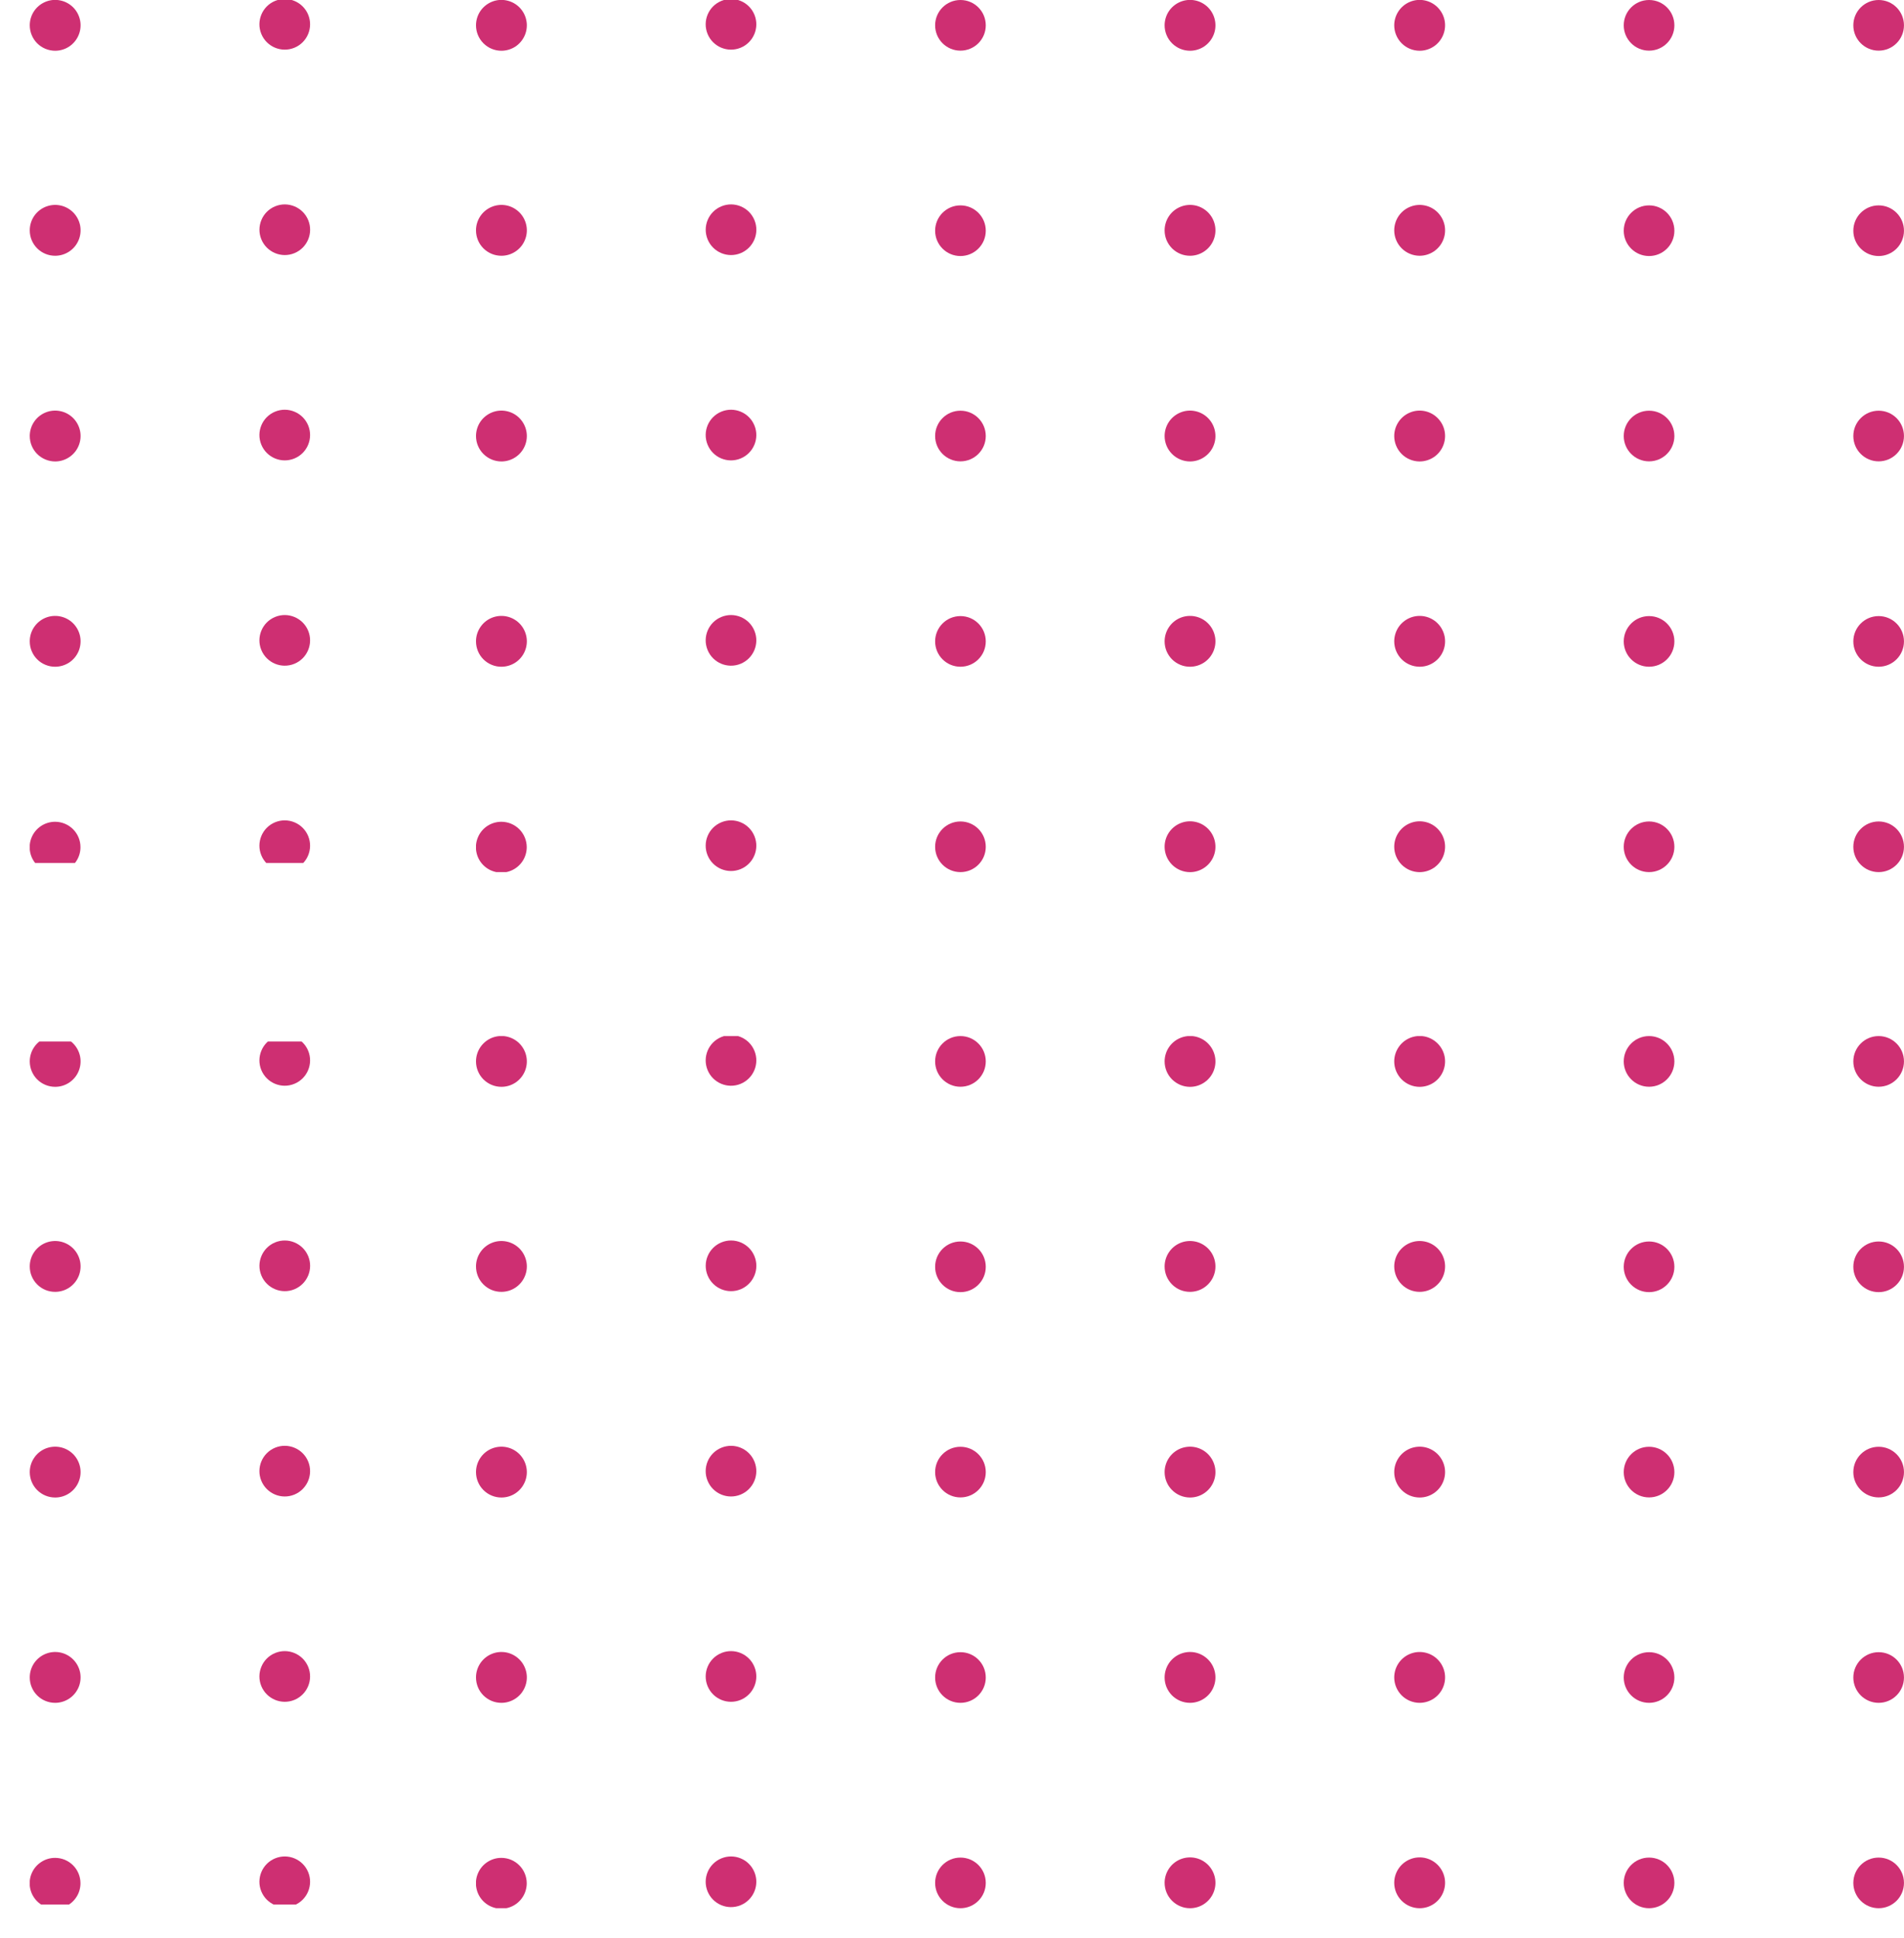 <svg width="57" height="58" viewBox="0 0 57 58" fill="none" xmlns="http://www.w3.org/2000/svg">
<g clip-path="url(#clip0_54_2297)">
<path d="M56.241 57.112C56.66 57.112 56.999 56.773 56.999 56.354C56.999 55.935 56.66 55.596 56.241 55.596C55.823 55.596 55.483 55.935 55.483 56.354C55.483 56.773 55.823 57.112 56.241 57.112Z" fill="#CE2F72"/>
<path d="M49.368 57.112C49.787 57.112 50.126 56.773 50.126 56.354C50.126 55.935 49.787 55.596 49.368 55.596C48.95 55.596 48.61 55.935 48.61 56.354C48.61 56.773 48.95 57.112 49.368 57.112Z" fill="#CE2F72"/>
<path d="M42.497 57.112C42.648 57.113 42.795 57.069 42.921 56.985C43.046 56.902 43.144 56.783 43.202 56.644C43.26 56.505 43.276 56.352 43.247 56.205C43.218 56.057 43.145 55.921 43.039 55.814C42.933 55.708 42.797 55.635 42.65 55.605C42.502 55.576 42.349 55.59 42.21 55.648C42.071 55.706 41.951 55.803 41.868 55.928C41.784 56.053 41.739 56.201 41.739 56.351C41.739 56.553 41.819 56.746 41.961 56.888C42.103 57.031 42.296 57.111 42.497 57.112Z" fill="#CE2F72"/>
<path d="M35.626 57.112C35.777 57.112 35.924 57.068 36.049 56.984C36.174 56.9 36.272 56.782 36.329 56.642C36.387 56.503 36.402 56.35 36.372 56.203C36.343 56.055 36.27 55.92 36.164 55.813C36.058 55.707 35.922 55.634 35.775 55.605C35.627 55.576 35.474 55.591 35.335 55.648C35.196 55.706 35.077 55.803 34.993 55.929C34.91 56.054 34.865 56.201 34.865 56.351C34.865 56.451 34.885 56.55 34.923 56.642C34.961 56.735 35.017 56.819 35.088 56.889C35.159 56.96 35.243 57.016 35.335 57.054C35.427 57.093 35.526 57.112 35.626 57.112Z" fill="#CE2F72"/>
<path d="M28.753 57.112C29.172 57.112 29.511 56.773 29.511 56.354C29.511 55.935 29.172 55.596 28.753 55.596C28.334 55.596 27.995 55.935 27.995 56.354C27.995 56.773 28.334 57.112 28.753 57.112Z" fill="#CE2F72"/>
<path d="M22.172 57.022C22.559 56.862 22.744 56.419 22.585 56.032C22.426 55.645 21.983 55.46 21.596 55.62C21.208 55.779 21.024 56.222 21.183 56.609C21.342 56.996 21.785 57.181 22.172 57.022Z" fill="#CE2F72"/>
<path d="M15.011 55.605C14.86 55.604 14.713 55.648 14.587 55.732C14.461 55.815 14.364 55.934 14.306 56.073C14.248 56.212 14.232 56.365 14.262 56.513C14.291 56.661 14.363 56.797 14.47 56.904C14.576 57.01 14.712 57.083 14.86 57.112C15.008 57.141 15.161 57.126 15.3 57.068C15.44 57.01 15.558 56.912 15.642 56.786C15.725 56.661 15.769 56.513 15.769 56.363C15.768 56.162 15.688 55.969 15.546 55.828C15.404 55.685 15.212 55.605 15.011 55.605Z" fill="#CE2F72"/>
<path d="M56.241 50.965C56.66 50.965 56.999 50.625 56.999 50.207C56.999 49.788 56.66 49.449 56.241 49.449C55.823 49.449 55.483 49.788 55.483 50.207C55.483 50.625 55.823 50.965 56.241 50.965Z" fill="#CE2F72"/>
<path d="M49.368 50.965C49.787 50.965 50.126 50.625 50.126 50.207C50.126 49.788 49.787 49.449 49.368 49.449C48.95 49.449 48.61 49.788 48.61 50.207C48.61 50.625 48.95 50.965 49.368 50.965Z" fill="#CE2F72"/>
<path d="M42.497 50.965C42.648 50.965 42.795 50.921 42.921 50.838C43.047 50.754 43.145 50.636 43.203 50.496C43.261 50.357 43.276 50.204 43.247 50.056C43.217 49.908 43.145 49.772 43.038 49.666C42.932 49.559 42.796 49.487 42.648 49.458C42.5 49.428 42.347 49.444 42.208 49.502C42.069 49.559 41.95 49.657 41.866 49.783C41.783 49.908 41.739 50.056 41.739 50.207C41.74 50.407 41.82 50.6 41.962 50.742C42.104 50.884 42.297 50.964 42.497 50.965Z" fill="#CE2F72"/>
<path d="M35.626 50.965C35.777 50.965 35.924 50.92 36.049 50.836C36.174 50.753 36.272 50.634 36.329 50.494C36.387 50.355 36.402 50.202 36.372 50.054C36.343 49.907 36.27 49.771 36.163 49.665C36.056 49.559 35.921 49.486 35.773 49.457C35.625 49.428 35.472 49.444 35.333 49.502C35.194 49.56 35.075 49.658 34.992 49.783C34.909 49.909 34.865 50.056 34.865 50.207C34.865 50.306 34.885 50.405 34.923 50.498C34.962 50.59 35.018 50.673 35.088 50.744C35.159 50.814 35.243 50.87 35.335 50.908C35.427 50.946 35.526 50.965 35.626 50.965Z" fill="#CE2F72"/>
<path d="M28.753 50.965C29.172 50.965 29.511 50.625 29.511 50.207C29.511 49.788 29.172 49.449 28.753 49.449C28.334 49.449 27.995 49.788 27.995 50.207C27.995 50.625 28.334 50.965 28.753 50.965Z" fill="#CE2F72"/>
<path d="M22.172 50.877C22.559 50.717 22.744 50.274 22.585 49.887C22.426 49.5 21.983 49.315 21.596 49.474C21.208 49.634 21.024 50.077 21.183 50.464C21.342 50.851 21.785 51.036 22.172 50.877Z" fill="#CE2F72"/>
<path d="M15.011 50.965C15.162 50.965 15.309 50.92 15.434 50.836C15.559 50.753 15.657 50.634 15.714 50.494C15.772 50.355 15.787 50.202 15.757 50.054C15.727 49.907 15.655 49.771 15.548 49.665C15.441 49.559 15.305 49.486 15.158 49.457C15.01 49.428 14.857 49.444 14.718 49.502C14.579 49.56 14.46 49.658 14.377 49.783C14.294 49.909 14.249 50.056 14.25 50.207C14.25 50.306 14.27 50.405 14.308 50.498C14.346 50.59 14.402 50.673 14.473 50.744C14.544 50.814 14.628 50.87 14.72 50.908C14.812 50.946 14.911 50.965 15.011 50.965Z" fill="#CE2F72"/>
<path d="M56.241 44.817C56.66 44.817 56.999 44.478 56.999 44.059C56.999 43.641 56.66 43.301 56.241 43.301C55.823 43.301 55.483 43.641 55.483 44.059C55.483 44.478 55.823 44.817 56.241 44.817Z" fill="#CE2F72"/>
<path d="M49.368 44.817C49.787 44.817 50.126 44.478 50.126 44.059C50.126 43.641 49.787 43.301 49.368 43.301C48.95 43.301 48.61 43.641 48.61 44.059C48.61 44.478 48.95 44.817 49.368 44.817Z" fill="#CE2F72"/>
<path d="M42.497 44.82C42.648 44.821 42.795 44.777 42.921 44.693C43.046 44.61 43.144 44.492 43.202 44.352C43.26 44.214 43.276 44.06 43.247 43.913C43.218 43.765 43.145 43.629 43.039 43.522C42.933 43.416 42.797 43.343 42.65 43.313C42.502 43.284 42.349 43.299 42.21 43.356C42.071 43.414 41.951 43.511 41.868 43.636C41.784 43.761 41.739 43.909 41.739 44.059C41.739 44.261 41.819 44.454 41.961 44.596C42.103 44.739 42.296 44.819 42.497 44.82Z" fill="#CE2F72"/>
<path d="M35.626 44.82C35.777 44.82 35.924 44.776 36.049 44.692C36.174 44.608 36.272 44.49 36.329 44.35C36.387 44.212 36.402 44.059 36.372 43.911C36.343 43.763 36.27 43.628 36.164 43.521C36.058 43.415 35.922 43.342 35.775 43.313C35.627 43.284 35.474 43.299 35.335 43.356C35.196 43.414 35.077 43.511 34.993 43.637C34.91 43.762 34.865 43.909 34.865 44.059C34.865 44.159 34.885 44.258 34.923 44.35C34.961 44.443 35.017 44.527 35.088 44.597C35.159 44.668 35.243 44.724 35.335 44.762C35.427 44.8 35.526 44.82 35.626 44.82Z" fill="#CE2F72"/>
<path d="M28.753 44.817C29.172 44.817 29.511 44.478 29.511 44.059C29.511 43.641 29.172 43.301 28.753 43.301C28.334 43.301 27.995 43.641 27.995 44.059C27.995 44.478 28.334 44.817 28.753 44.817Z" fill="#CE2F72"/>
<path d="M22.172 44.732C22.559 44.572 22.744 44.13 22.585 43.742C22.426 43.355 21.983 43.17 21.596 43.33C21.208 43.489 21.024 43.932 21.183 44.319C21.342 44.706 21.785 44.891 22.172 44.732Z" fill="#CE2F72"/>
<path d="M15.011 44.82C15.161 44.82 15.309 44.776 15.434 44.692C15.559 44.608 15.656 44.49 15.714 44.35C15.771 44.212 15.787 44.059 15.757 43.911C15.728 43.763 15.655 43.628 15.549 43.521C15.443 43.415 15.307 43.342 15.159 43.313C15.012 43.284 14.859 43.299 14.72 43.356C14.581 43.414 14.462 43.511 14.378 43.637C14.295 43.762 14.25 43.909 14.25 44.059C14.25 44.261 14.33 44.455 14.473 44.597C14.616 44.74 14.809 44.82 15.011 44.82Z" fill="#CE2F72"/>
<path d="M56.241 38.673C56.66 38.673 56.999 38.334 56.999 37.915C56.999 37.496 56.66 37.157 56.241 37.157C55.823 37.157 55.483 37.496 55.483 37.915C55.483 38.334 55.823 38.673 56.241 38.673Z" fill="#CE2F72"/>
<path d="M49.368 38.673C49.787 38.673 50.126 38.334 50.126 37.915C50.126 37.496 49.787 37.157 49.368 37.157C48.95 37.157 48.61 37.496 48.61 37.915C48.61 38.334 48.95 38.673 49.368 38.673Z" fill="#CE2F72"/>
<path d="M42.497 38.664C42.648 38.665 42.795 38.621 42.921 38.537C43.047 38.454 43.145 38.335 43.203 38.196C43.261 38.057 43.276 37.904 43.247 37.756C43.217 37.608 43.145 37.472 43.038 37.365C42.932 37.259 42.796 37.186 42.648 37.157C42.5 37.128 42.347 37.143 42.208 37.201C42.069 37.259 41.95 37.357 41.866 37.483C41.783 37.608 41.739 37.756 41.739 37.906C41.74 38.107 41.82 38.3 41.962 38.442C42.104 38.584 42.297 38.664 42.497 38.664Z" fill="#CE2F72"/>
<path d="M35.626 38.664C35.777 38.664 35.924 38.62 36.049 38.536C36.174 38.452 36.272 38.333 36.329 38.194C36.387 38.055 36.402 37.902 36.372 37.754C36.343 37.606 36.27 37.471 36.163 37.364C36.056 37.258 35.921 37.186 35.773 37.157C35.625 37.128 35.472 37.143 35.333 37.201C35.194 37.259 35.075 37.357 34.992 37.483C34.909 37.608 34.865 37.756 34.865 37.906C34.865 38.006 34.885 38.105 34.923 38.197C34.962 38.289 35.018 38.373 35.088 38.443C35.159 38.514 35.243 38.57 35.335 38.608C35.427 38.645 35.526 38.665 35.626 38.664Z" fill="#CE2F72"/>
<path d="M28.753 38.673C29.172 38.673 29.511 38.334 29.511 37.915C29.511 37.496 29.172 37.157 28.753 37.157C28.334 37.157 27.995 37.496 27.995 37.915C27.995 38.334 28.334 38.673 28.753 38.673Z" fill="#CE2F72"/>
<path d="M22.173 38.587C22.56 38.427 22.745 37.984 22.586 37.597C22.427 37.21 21.984 37.025 21.597 37.184C21.209 37.344 21.025 37.786 21.184 38.174C21.343 38.561 21.786 38.746 22.173 38.587Z" fill="#CE2F72"/>
<path d="M15.011 38.664C15.162 38.664 15.309 38.62 15.434 38.536C15.559 38.452 15.657 38.333 15.714 38.194C15.772 38.055 15.787 37.902 15.757 37.754C15.727 37.606 15.655 37.471 15.548 37.364C15.441 37.258 15.305 37.186 15.158 37.157C15.01 37.128 14.857 37.143 14.718 37.201C14.579 37.259 14.46 37.357 14.377 37.483C14.294 37.608 14.249 37.756 14.25 37.906C14.25 38.006 14.27 38.105 14.308 38.197C14.346 38.289 14.402 38.373 14.473 38.443C14.544 38.514 14.628 38.57 14.72 38.608C14.812 38.645 14.911 38.665 15.011 38.664Z" fill="#CE2F72"/>
<path d="M56.241 32.526C56.66 32.526 56.999 32.186 56.999 31.767C56.999 31.349 56.66 31.009 56.241 31.009C55.823 31.009 55.483 31.349 55.483 31.767C55.483 32.186 55.823 32.526 56.241 32.526Z" fill="#CE2F72"/>
<path d="M49.368 32.526C49.787 32.526 50.126 32.186 50.126 31.767C50.126 31.349 49.787 31.009 49.368 31.009C48.95 31.009 48.61 31.349 48.61 31.767C48.61 32.186 48.95 32.526 49.368 32.526Z" fill="#CE2F72"/>
<path d="M42.497 32.529C42.648 32.529 42.795 32.485 42.921 32.402C43.046 32.318 43.144 32.2 43.202 32.061C43.26 31.922 43.276 31.769 43.247 31.621C43.218 31.473 43.145 31.337 43.039 31.231C42.933 31.124 42.797 31.051 42.65 31.021C42.502 30.992 42.349 31.007 42.21 31.064C42.071 31.122 41.951 31.219 41.868 31.345C41.784 31.47 41.739 31.617 41.739 31.768C41.739 31.969 41.819 32.162 41.961 32.305C42.103 32.447 42.296 32.528 42.497 32.529Z" fill="#CE2F72"/>
<path d="M35.626 32.529C35.777 32.529 35.924 32.484 36.049 32.4C36.174 32.317 36.272 32.198 36.329 32.059C36.387 31.92 36.402 31.767 36.372 31.619C36.343 31.472 36.27 31.336 36.164 31.23C36.058 31.123 35.922 31.051 35.775 31.021C35.627 30.992 35.474 31.007 35.335 31.065C35.196 31.122 35.077 31.22 34.993 31.345C34.91 31.47 34.865 31.617 34.865 31.768C34.865 31.867 34.885 31.966 34.923 32.059C34.961 32.151 35.017 32.235 35.088 32.306C35.159 32.376 35.243 32.432 35.335 32.471C35.427 32.509 35.526 32.529 35.626 32.529Z" fill="#CE2F72"/>
<path d="M28.753 32.526C29.172 32.526 29.511 32.186 29.511 31.767C29.511 31.349 29.172 31.009 28.753 31.009C28.334 31.009 27.995 31.349 27.995 31.767C27.995 32.186 28.334 32.526 28.753 32.526Z" fill="#CE2F72"/>
<path d="M22.172 32.439C22.559 32.279 22.744 31.837 22.585 31.449C22.426 31.062 21.983 30.877 21.596 31.037C21.208 31.196 21.024 31.639 21.183 32.026C21.342 32.413 21.785 32.598 22.172 32.439Z" fill="#CE2F72"/>
<path d="M15.011 32.528C15.161 32.528 15.309 32.484 15.434 32.4C15.559 32.316 15.656 32.198 15.714 32.059C15.771 31.92 15.787 31.767 15.757 31.619C15.728 31.471 15.655 31.336 15.549 31.229C15.443 31.123 15.307 31.051 15.159 31.021C15.012 30.992 14.859 31.007 14.72 31.064C14.581 31.122 14.462 31.22 14.378 31.345C14.295 31.47 14.25 31.617 14.25 31.767C14.25 31.969 14.33 32.163 14.473 32.306C14.616 32.448 14.809 32.528 15.011 32.528Z" fill="#CE2F72"/>
</g>
<g clip-path="url(#clip1_54_2297)">
<path d="M8.813 57.022C9.2 56.862 9.385 56.419 9.226 56.032C9.066 55.645 8.623 55.46 8.236 55.62C7.849 55.779 7.664 56.222 7.823 56.609C7.983 56.996 8.426 57.181 8.813 57.022Z" fill="#CE2F72"/>
<path d="M1.651 55.605C1.501 55.604 1.353 55.648 1.228 55.732C1.102 55.815 1.004 55.934 0.946 56.073C0.888 56.212 0.873 56.365 0.902 56.513C0.931 56.661 1.004 56.797 1.111 56.904C1.217 57.01 1.353 57.083 1.501 57.112C1.649 57.141 1.802 57.126 1.941 57.068C2.08 57.01 2.199 56.912 2.282 56.786C2.366 56.661 2.41 56.513 2.409 56.363C2.409 56.162 2.329 55.969 2.187 55.828C2.045 55.685 1.852 55.605 1.651 55.605Z" fill="#CE2F72"/>
<path d="M8.813 50.877C9.2 50.717 9.385 50.274 9.226 49.887C9.066 49.5 8.623 49.315 8.236 49.474C7.849 49.633 7.664 50.077 7.823 50.464C7.983 50.851 8.426 51.036 8.813 50.877Z" fill="#CE2F72"/>
<path d="M1.652 50.965C1.802 50.965 1.949 50.92 2.075 50.836C2.2 50.752 2.297 50.633 2.355 50.494C2.412 50.355 2.427 50.202 2.398 50.054C2.368 49.907 2.295 49.771 2.189 49.665C2.082 49.559 1.946 49.486 1.798 49.457C1.65 49.428 1.497 49.444 1.358 49.502C1.219 49.56 1.101 49.658 1.017 49.783C0.934 49.909 0.89 50.056 0.891 50.207C0.891 50.306 0.91 50.405 0.949 50.497C0.987 50.59 1.043 50.673 1.114 50.744C1.184 50.814 1.268 50.87 1.361 50.908C1.453 50.946 1.552 50.965 1.652 50.965Z" fill="#CE2F72"/>
<path d="M8.813 44.732C9.2 44.572 9.385 44.129 9.226 43.742C9.066 43.355 8.623 43.17 8.236 43.329C7.849 43.489 7.664 43.931 7.823 44.319C7.983 44.706 8.426 44.891 8.813 44.732Z" fill="#CE2F72"/>
<path d="M1.652 44.82C1.802 44.82 1.949 44.776 2.074 44.692C2.199 44.608 2.297 44.489 2.354 44.35C2.412 44.211 2.427 44.058 2.398 43.911C2.368 43.763 2.296 43.628 2.19 43.521C2.083 43.415 1.948 43.342 1.8 43.313C1.652 43.284 1.499 43.299 1.36 43.356C1.221 43.414 1.102 43.511 1.019 43.637C0.935 43.762 0.891 43.909 0.891 44.059C0.891 44.261 0.971 44.455 1.113 44.597C1.256 44.74 1.45 44.82 1.652 44.82Z" fill="#CE2F72"/>
<path d="M8.814 38.587C9.201 38.427 9.386 37.984 9.227 37.597C9.067 37.21 8.624 37.025 8.237 37.184C7.85 37.343 7.665 37.786 7.824 38.174C7.984 38.561 8.427 38.746 8.814 38.587Z" fill="#CE2F72"/>
<path d="M1.652 38.664C1.802 38.664 1.949 38.62 2.075 38.536C2.2 38.452 2.297 38.333 2.355 38.194C2.412 38.055 2.427 37.902 2.398 37.754C2.368 37.606 2.295 37.471 2.189 37.364C2.082 37.258 1.946 37.186 1.798 37.157C1.65 37.128 1.497 37.143 1.358 37.201C1.219 37.259 1.101 37.357 1.017 37.483C0.934 37.608 0.89 37.756 0.891 37.906C0.891 38.006 0.91 38.105 0.949 38.197C0.987 38.289 1.043 38.373 1.114 38.443C1.184 38.514 1.268 38.569 1.361 38.608C1.453 38.645 1.552 38.665 1.652 38.664Z" fill="#CE2F72"/>
<path d="M8.813 32.438C9.2 32.279 9.385 31.836 9.226 31.449C9.066 31.062 8.623 30.877 8.236 31.036C7.849 31.196 7.664 31.639 7.823 32.026C7.983 32.413 8.426 32.598 8.813 32.438Z" fill="#CE2F72"/>
<path d="M1.652 32.528C1.802 32.528 1.949 32.484 2.074 32.4C2.199 32.316 2.297 32.198 2.354 32.059C2.412 31.92 2.427 31.767 2.398 31.619C2.368 31.471 2.296 31.336 2.19 31.229C2.083 31.123 1.948 31.051 1.8 31.021C1.652 30.992 1.499 31.007 1.36 31.064C1.221 31.122 1.102 31.22 1.019 31.345C0.935 31.47 0.891 31.617 0.891 31.767C0.891 31.969 0.971 32.163 1.113 32.306C1.256 32.448 1.45 32.528 1.652 32.528Z" fill="#CE2F72"/>
</g>
<g clip-path="url(#clip2_54_2297)">
<path d="M56.241 26.102C56.66 26.102 56.999 25.763 56.999 25.344C56.999 24.926 56.66 24.586 56.241 24.586C55.823 24.586 55.483 24.926 55.483 25.344C55.483 25.763 55.823 26.102 56.241 26.102Z" fill="#CE2F72"/>
<path d="M49.368 26.102C49.787 26.102 50.126 25.763 50.126 25.344C50.126 24.926 49.787 24.586 49.368 24.586C48.95 24.586 48.61 24.926 48.61 25.344C48.61 25.763 48.95 26.102 49.368 26.102Z" fill="#CE2F72"/>
<path d="M42.497 26.103C42.648 26.103 42.795 26.059 42.921 25.976C43.046 25.893 43.144 25.774 43.202 25.635C43.26 25.496 43.276 25.343 43.247 25.195C43.218 25.047 43.145 24.912 43.039 24.805C42.933 24.698 42.797 24.625 42.65 24.596C42.502 24.566 42.349 24.581 42.21 24.639C42.071 24.696 41.951 24.794 41.868 24.919C41.784 25.044 41.739 25.191 41.739 25.342C41.739 25.543 41.819 25.736 41.961 25.879C42.103 26.021 42.296 26.102 42.497 26.103Z" fill="#CE2F72"/>
<path d="M35.626 26.103C35.777 26.103 35.924 26.058 36.049 25.974C36.174 25.891 36.272 25.772 36.329 25.633C36.387 25.494 36.402 25.341 36.372 25.193C36.343 25.046 36.27 24.91 36.164 24.804C36.058 24.697 35.922 24.625 35.775 24.596C35.627 24.566 35.474 24.581 35.335 24.639C35.196 24.696 35.077 24.794 34.993 24.919C34.91 25.044 34.865 25.191 34.865 25.342C34.865 25.442 34.885 25.541 34.923 25.633C34.961 25.725 35.017 25.809 35.088 25.88C35.159 25.951 35.243 26.007 35.335 26.045C35.427 26.083 35.526 26.103 35.626 26.103Z" fill="#CE2F72"/>
<path d="M28.753 26.102C29.172 26.102 29.511 25.763 29.511 25.344C29.511 24.926 29.172 24.586 28.753 24.586C28.334 24.586 27.995 24.926 27.995 25.344C27.995 25.763 28.334 26.102 28.753 26.102Z" fill="#CE2F72"/>
<path d="M22.172 26.012C22.559 25.853 22.744 25.41 22.585 25.023C22.426 24.636 21.983 24.451 21.596 24.61C21.208 24.769 21.024 25.212 21.183 25.599C21.342 25.986 21.785 26.171 22.172 26.012Z" fill="#CE2F72"/>
<path d="M15.011 24.595C14.86 24.595 14.713 24.639 14.587 24.722C14.461 24.806 14.364 24.924 14.306 25.064C14.248 25.203 14.232 25.356 14.262 25.504C14.291 25.652 14.363 25.788 14.47 25.894C14.576 26.001 14.712 26.073 14.86 26.102C15.008 26.132 15.161 26.116 15.3 26.058C15.44 26 15.558 25.902 15.642 25.777C15.725 25.651 15.769 25.504 15.769 25.353C15.768 25.152 15.688 24.96 15.546 24.818C15.404 24.676 15.212 24.596 15.011 24.595Z" fill="#CE2F72"/>
<path d="M56.241 19.955C56.66 19.955 56.999 19.616 56.999 19.197C56.999 18.778 56.66 18.439 56.241 18.439C55.823 18.439 55.483 18.778 55.483 19.197C55.483 19.616 55.823 19.955 56.241 19.955Z" fill="#CE2F72"/>
<path d="M49.368 19.955C49.787 19.955 50.126 19.616 50.126 19.197C50.126 18.778 49.787 18.439 49.368 18.439C48.95 18.439 48.61 18.778 48.61 19.197C48.61 19.616 48.95 19.955 49.368 19.955Z" fill="#CE2F72"/>
<path d="M42.497 19.955C42.648 19.956 42.795 19.912 42.921 19.828C43.047 19.745 43.145 19.626 43.203 19.487C43.261 19.348 43.276 19.195 43.247 19.047C43.217 18.899 43.145 18.763 43.038 18.656C42.932 18.55 42.796 18.477 42.648 18.448C42.5 18.419 42.347 18.434 42.208 18.492C42.069 18.55 41.95 18.648 41.866 18.773C41.783 18.899 41.739 19.047 41.739 19.197C41.74 19.398 41.82 19.59 41.962 19.732C42.104 19.874 42.297 19.954 42.497 19.955Z" fill="#CE2F72"/>
<path d="M35.626 19.955C35.777 19.955 35.924 19.91 36.049 19.827C36.174 19.743 36.272 19.624 36.329 19.485C36.387 19.346 36.402 19.192 36.372 19.045C36.343 18.897 36.27 18.762 36.163 18.655C36.056 18.549 35.921 18.477 35.773 18.448C35.625 18.419 35.472 18.434 35.333 18.492C35.194 18.55 35.075 18.648 34.992 18.774C34.909 18.899 34.865 19.047 34.865 19.197C34.865 19.297 34.885 19.396 34.923 19.488C34.962 19.58 35.018 19.664 35.088 19.734C35.159 19.805 35.243 19.86 35.335 19.898C35.427 19.936 35.526 19.956 35.626 19.955Z" fill="#CE2F72"/>
<path d="M28.753 19.955C29.172 19.955 29.511 19.616 29.511 19.197C29.511 18.778 29.172 18.439 28.753 18.439C28.334 18.439 27.995 18.778 27.995 19.197C27.995 19.616 28.334 19.955 28.753 19.955Z" fill="#CE2F72"/>
<path d="M22.172 19.867C22.559 19.708 22.744 19.265 22.585 18.878C22.426 18.491 21.983 18.306 21.596 18.465C21.208 18.624 21.024 19.067 21.183 19.454C21.342 19.841 21.785 20.026 22.172 19.867Z" fill="#CE2F72"/>
<path d="M15.011 19.955C15.162 19.955 15.309 19.91 15.434 19.827C15.559 19.743 15.657 19.624 15.714 19.485C15.772 19.346 15.787 19.192 15.757 19.045C15.727 18.897 15.655 18.762 15.548 18.655C15.441 18.549 15.305 18.477 15.158 18.448C15.01 18.419 14.857 18.434 14.718 18.492C14.579 18.55 14.46 18.648 14.377 18.774C14.294 18.899 14.249 19.047 14.25 19.197C14.25 19.297 14.27 19.396 14.308 19.488C14.346 19.58 14.402 19.664 14.473 19.734C14.544 19.805 14.628 19.86 14.72 19.898C14.812 19.936 14.911 19.956 15.011 19.955Z" fill="#CE2F72"/>
<path d="M56.241 13.808C56.66 13.808 56.999 13.468 56.999 13.05C56.999 12.631 56.66 12.292 56.241 12.292C55.823 12.292 55.483 12.631 55.483 13.05C55.483 13.468 55.823 13.808 56.241 13.808Z" fill="#CE2F72"/>
<path d="M49.368 13.808C49.787 13.808 50.126 13.468 50.126 13.05C50.126 12.631 49.787 12.292 49.368 12.292C48.95 12.292 48.61 12.631 48.61 13.05C48.61 13.468 48.95 13.808 49.368 13.808Z" fill="#CE2F72"/>
<path d="M42.497 13.811C42.648 13.811 42.795 13.767 42.921 13.684C43.046 13.601 43.144 13.482 43.202 13.343C43.26 13.204 43.276 13.051 43.247 12.903C43.218 12.755 43.145 12.62 43.039 12.513C42.933 12.406 42.797 12.333 42.65 12.304C42.502 12.274 42.349 12.289 42.21 12.347C42.071 12.404 41.951 12.502 41.868 12.627C41.784 12.752 41.739 12.899 41.739 13.05C41.739 13.251 41.819 13.444 41.961 13.587C42.103 13.729 42.296 13.81 42.497 13.811Z" fill="#CE2F72"/>
<path d="M35.626 13.811C35.777 13.811 35.924 13.766 36.049 13.682C36.174 13.599 36.272 13.48 36.329 13.341C36.387 13.202 36.402 13.049 36.372 12.901C36.343 12.754 36.27 12.618 36.164 12.512C36.058 12.405 35.922 12.333 35.775 12.304C35.627 12.274 35.474 12.289 35.335 12.347C35.196 12.405 35.077 12.502 34.993 12.627C34.91 12.752 34.865 12.899 34.865 13.05C34.865 13.15 34.885 13.249 34.923 13.341C34.961 13.433 35.017 13.517 35.088 13.588C35.159 13.659 35.243 13.714 35.335 13.753C35.427 13.791 35.526 13.811 35.626 13.811Z" fill="#CE2F72"/>
<path d="M28.753 13.808C29.172 13.808 29.511 13.468 29.511 13.05C29.511 12.631 29.172 12.292 28.753 12.292C28.334 12.292 27.995 12.631 27.995 13.05C27.995 13.468 28.334 13.808 28.753 13.808Z" fill="#CE2F72"/>
<path d="M22.172 13.722C22.559 13.563 22.744 13.12 22.585 12.733C22.426 12.346 21.983 12.161 21.596 12.32C21.208 12.479 21.024 12.922 21.183 13.309C21.342 13.697 21.785 13.881 22.172 13.722Z" fill="#CE2F72"/>
<path d="M15.011 13.811C15.161 13.811 15.309 13.766 15.434 13.682C15.559 13.599 15.656 13.48 15.714 13.341C15.771 13.202 15.787 13.049 15.757 12.901C15.728 12.754 15.655 12.618 15.549 12.512C15.443 12.405 15.307 12.333 15.159 12.304C15.012 12.274 14.859 12.289 14.72 12.347C14.581 12.405 14.462 12.502 14.378 12.627C14.295 12.752 14.25 12.899 14.25 13.05C14.25 13.252 14.33 13.445 14.473 13.588C14.616 13.73 14.809 13.811 15.011 13.811Z" fill="#CE2F72"/>
<path d="M56.241 7.663C56.66 7.663 56.999 7.324 56.999 6.905C56.999 6.487 56.66 6.147 56.241 6.147C55.823 6.147 55.483 6.487 55.483 6.905C55.483 7.324 55.823 7.663 56.241 7.663Z" fill="#CE2F72"/>
<path d="M49.368 7.663C49.787 7.663 50.126 7.324 50.126 6.905C50.126 6.487 49.787 6.147 49.368 6.147C48.95 6.147 48.61 6.487 48.61 6.905C48.61 7.324 48.95 7.663 49.368 7.663Z" fill="#CE2F72"/>
<path d="M42.497 7.655C42.648 7.655 42.795 7.611 42.921 7.528C43.047 7.444 43.145 7.326 43.203 7.186C43.261 7.047 43.276 6.894 43.247 6.746C43.217 6.598 43.145 6.463 43.038 6.356C42.932 6.249 42.796 6.177 42.648 6.148C42.5 6.118 42.347 6.134 42.208 6.192C42.069 6.249 41.95 6.347 41.866 6.473C41.783 6.599 41.739 6.746 41.739 6.897C41.74 7.098 41.82 7.29 41.962 7.432C42.104 7.574 42.297 7.654 42.497 7.655Z" fill="#CE2F72"/>
<path d="M35.626 7.655C35.777 7.655 35.924 7.61 36.049 7.526C36.174 7.443 36.272 7.324 36.329 7.184C36.387 7.045 36.402 6.892 36.372 6.744C36.343 6.597 36.27 6.461 36.163 6.355C36.056 6.249 35.921 6.176 35.773 6.147C35.625 6.118 35.472 6.134 35.333 6.192C35.194 6.25 35.075 6.348 34.992 6.473C34.909 6.599 34.865 6.746 34.865 6.897C34.865 6.997 34.885 7.095 34.923 7.188C34.962 7.28 35.018 7.363 35.088 7.434C35.159 7.504 35.243 7.56 35.335 7.598C35.427 7.636 35.526 7.655 35.626 7.655Z" fill="#CE2F72"/>
<path d="M28.753 7.663C29.172 7.663 29.511 7.324 29.511 6.905C29.511 6.487 29.172 6.147 28.753 6.147C28.334 6.147 27.995 6.487 27.995 6.905C27.995 7.324 28.334 7.663 28.753 7.663Z" fill="#CE2F72"/>
<path d="M22.173 7.577C22.56 7.418 22.745 6.975 22.586 6.588C22.427 6.201 21.984 6.016 21.597 6.175C21.209 6.334 21.025 6.777 21.184 7.164C21.343 7.551 21.786 7.736 22.173 7.577Z" fill="#CE2F72"/>
<path d="M15.011 7.655C15.162 7.655 15.309 7.61 15.434 7.526C15.559 7.443 15.657 7.324 15.714 7.184C15.772 7.045 15.787 6.892 15.757 6.744C15.727 6.597 15.655 6.461 15.548 6.355C15.441 6.249 15.305 6.176 15.158 6.147C15.01 6.118 14.857 6.134 14.718 6.192C14.579 6.25 14.46 6.348 14.377 6.473C14.294 6.599 14.249 6.746 14.25 6.897C14.25 6.997 14.27 7.095 14.308 7.188C14.346 7.28 14.402 7.363 14.473 7.434C14.544 7.504 14.628 7.56 14.72 7.598C14.812 7.636 14.911 7.655 15.011 7.655Z" fill="#CE2F72"/>
<path d="M56.241 1.516C56.66 1.516 56.999 1.177 56.999 0.758C56.999 0.339 56.66 0 56.241 0C55.823 0 55.483 0.339 55.483 0.758C55.483 1.177 55.823 1.516 56.241 1.516Z" fill="#CE2F72"/>
<path d="M49.368 1.516C49.787 1.516 50.126 1.177 50.126 0.758C50.126 0.339 49.787 0 49.368 0C48.95 0 48.61 0.339 48.61 0.758C48.61 1.177 48.95 1.516 49.368 1.516Z" fill="#CE2F72"/>
<path d="M42.497 1.519C42.648 1.52 42.795 1.475 42.921 1.392C43.046 1.309 43.144 1.19 43.202 1.051C43.26 0.912 43.276 0.759 43.247 0.611C43.218 0.464 43.145 0.328 43.039 0.221C42.933 0.114 42.797 0.042 42.65 0.012C42.502 -0.018 42.349 -0.003 42.21 0.055C42.071 0.112 41.951 0.21 41.868 0.335C41.784 0.46 41.739 0.607 41.739 0.758C41.739 0.959 41.819 1.152 41.961 1.295C42.103 1.438 42.296 1.518 42.497 1.519Z" fill="#CE2F72"/>
<path d="M35.626 1.519C35.777 1.519 35.924 1.474 36.049 1.391C36.174 1.307 36.272 1.188 36.329 1.049C36.387 0.91 36.402 0.757 36.372 0.61C36.343 0.462 36.27 0.326 36.164 0.22C36.058 0.114 35.922 0.041 35.775 0.012C35.627 -0.018 35.474 -0.002 35.335 0.055C35.196 0.113 35.077 0.21 34.993 0.335C34.91 0.46 34.865 0.608 34.865 0.758C34.865 0.858 34.885 0.957 34.923 1.049C34.961 1.142 35.017 1.225 35.088 1.296C35.159 1.367 35.243 1.423 35.335 1.461C35.427 1.499 35.526 1.519 35.626 1.519Z" fill="#CE2F72"/>
<path d="M28.753 1.516C29.172 1.516 29.511 1.177 29.511 0.758C29.511 0.339 29.172 0 28.753 0C28.334 0 27.995 0.339 27.995 0.758C27.995 1.177 28.334 1.516 28.753 1.516Z" fill="#CE2F72"/>
<path d="M22.172 1.429C22.559 1.27 22.744 0.827 22.585 0.44C22.426 0.053 21.983 -0.132 21.596 0.027C21.208 0.186 21.024 0.629 21.183 1.016C21.342 1.403 21.785 1.588 22.172 1.429Z" fill="#CE2F72"/>
<path d="M15.011 1.519C15.161 1.519 15.309 1.474 15.434 1.391C15.559 1.307 15.656 1.188 15.714 1.049C15.771 0.91 15.787 0.757 15.757 0.61C15.728 0.462 15.655 0.326 15.549 0.22C15.443 0.114 15.307 0.041 15.159 0.012C15.012 -0.018 14.859 -0.003 14.72 0.055C14.581 0.113 14.462 0.21 14.378 0.335C14.295 0.46 14.25 0.607 14.25 0.758C14.25 0.96 14.33 1.153 14.473 1.296C14.616 1.439 14.809 1.519 15.011 1.519Z" fill="#CE2F72"/>
</g>
<g clip-path="url(#clip3_54_2297)">
<path d="M8.813 26.012C9.2 25.853 9.385 25.41 9.226 25.023C9.066 24.636 8.623 24.451 8.236 24.61C7.849 24.769 7.664 25.212 7.823 25.599C7.983 25.986 8.426 26.171 8.813 26.012Z" fill="#CE2F72"/>
<path d="M1.651 24.595C1.501 24.595 1.353 24.639 1.228 24.722C1.102 24.806 1.004 24.924 0.946 25.064C0.888 25.203 0.873 25.356 0.902 25.504C0.931 25.652 1.004 25.788 1.111 25.894C1.217 26.001 1.353 26.073 1.501 26.102C1.649 26.132 1.802 26.116 1.941 26.058C2.08 26 2.199 25.902 2.282 25.777C2.366 25.651 2.41 25.504 2.409 25.353C2.409 25.152 2.329 24.96 2.187 24.818C2.045 24.676 1.852 24.596 1.651 24.595Z" fill="#CE2F72"/>
<path d="M8.813 19.867C9.2 19.708 9.385 19.265 9.226 18.878C9.066 18.491 8.623 18.306 8.236 18.465C7.849 18.624 7.664 19.067 7.823 19.454C7.983 19.841 8.426 20.026 8.813 19.867Z" fill="#CE2F72"/>
<path d="M1.652 19.955C1.802 19.955 1.949 19.91 2.075 19.827C2.2 19.743 2.297 19.624 2.355 19.485C2.412 19.346 2.427 19.192 2.398 19.045C2.368 18.897 2.295 18.762 2.189 18.655C2.082 18.549 1.946 18.477 1.798 18.448C1.65 18.419 1.497 18.434 1.358 18.492C1.219 18.55 1.101 18.648 1.017 18.774C0.934 18.899 0.89 19.047 0.891 19.197C0.891 19.297 0.91 19.396 0.949 19.488C0.987 19.58 1.043 19.664 1.114 19.734C1.184 19.805 1.268 19.86 1.361 19.898C1.453 19.936 1.552 19.956 1.652 19.955Z" fill="#CE2F72"/>
<path d="M8.813 13.722C9.2 13.563 9.385 13.12 9.226 12.733C9.066 12.346 8.623 12.161 8.236 12.32C7.849 12.479 7.664 12.922 7.823 13.309C7.983 13.697 8.426 13.881 8.813 13.722Z" fill="#CE2F72"/>
<path d="M1.652 13.811C1.802 13.811 1.949 13.766 2.074 13.682C2.199 13.599 2.297 13.48 2.354 13.341C2.412 13.202 2.427 13.049 2.398 12.901C2.368 12.754 2.296 12.618 2.19 12.512C2.083 12.405 1.948 12.333 1.8 12.304C1.652 12.274 1.499 12.289 1.36 12.347C1.221 12.405 1.102 12.502 1.019 12.627C0.935 12.752 0.891 12.899 0.891 13.05C0.891 13.252 0.971 13.445 1.113 13.588C1.256 13.73 1.45 13.811 1.652 13.811Z" fill="#CE2F72"/>
<path d="M8.814 7.577C9.201 7.418 9.386 6.975 9.227 6.588C9.067 6.201 8.624 6.016 8.237 6.175C7.85 6.334 7.665 6.777 7.824 7.164C7.984 7.551 8.427 7.736 8.814 7.577Z" fill="#CE2F72"/>
<path d="M1.652 7.655C1.802 7.655 1.949 7.61 2.075 7.526C2.2 7.443 2.297 7.324 2.355 7.184C2.412 7.045 2.427 6.892 2.398 6.744C2.368 6.597 2.295 6.461 2.189 6.355C2.082 6.249 1.946 6.176 1.798 6.147C1.65 6.118 1.497 6.134 1.358 6.192C1.219 6.25 1.101 6.348 1.017 6.473C0.934 6.599 0.89 6.746 0.891 6.897C0.891 6.997 0.91 7.095 0.949 7.188C0.987 7.28 1.043 7.363 1.114 7.434C1.184 7.504 1.268 7.56 1.361 7.598C1.453 7.636 1.552 7.655 1.652 7.655Z" fill="#CE2F72"/>
<path d="M8.813 1.429C9.2 1.27 9.385 0.827 9.226 0.44C9.066 0.053 8.623 -0.132 8.236 0.027C7.849 0.186 7.664 0.629 7.823 1.016C7.983 1.403 8.426 1.588 8.813 1.429Z" fill="#CE2F72"/>
<path d="M1.652 1.519C1.802 1.519 1.949 1.474 2.074 1.391C2.199 1.307 2.297 1.188 2.354 1.049C2.412 0.91 2.427 0.757 2.398 0.61C2.368 0.462 2.296 0.326 2.19 0.22C2.083 0.114 1.948 0.041 1.8 0.012C1.652 -0.018 1.499 -0.003 1.36 0.055C1.221 0.113 1.102 0.21 1.019 0.335C0.935 0.46 0.891 0.607 0.891 0.758C0.891 0.96 0.971 1.153 1.113 1.296C1.256 1.439 1.45 1.519 1.652 1.519Z" fill="#CE2F72"/>
</g>
<defs>
<clipPath id="clip0_54_2297">
<rect width="42.75" height="26.102" fill="white" transform="translate(14.25 31.009)"/>
</clipPath>
<clipPath id="clip1_54_2297">
<rect width="13.359" height="25.828" fill="white" transform="translate(0.891 31.172)"/>
</clipPath>
<clipPath id="clip2_54_2297">
<rect width="42.75" height="26.102" fill="white" transform="translate(14.25)"/>
</clipPath>
<clipPath id="clip3_54_2297">
<rect width="13.359" height="25.828" fill="white" transform="translate(0.891)"/>
</clipPath>
</defs>
</svg>
